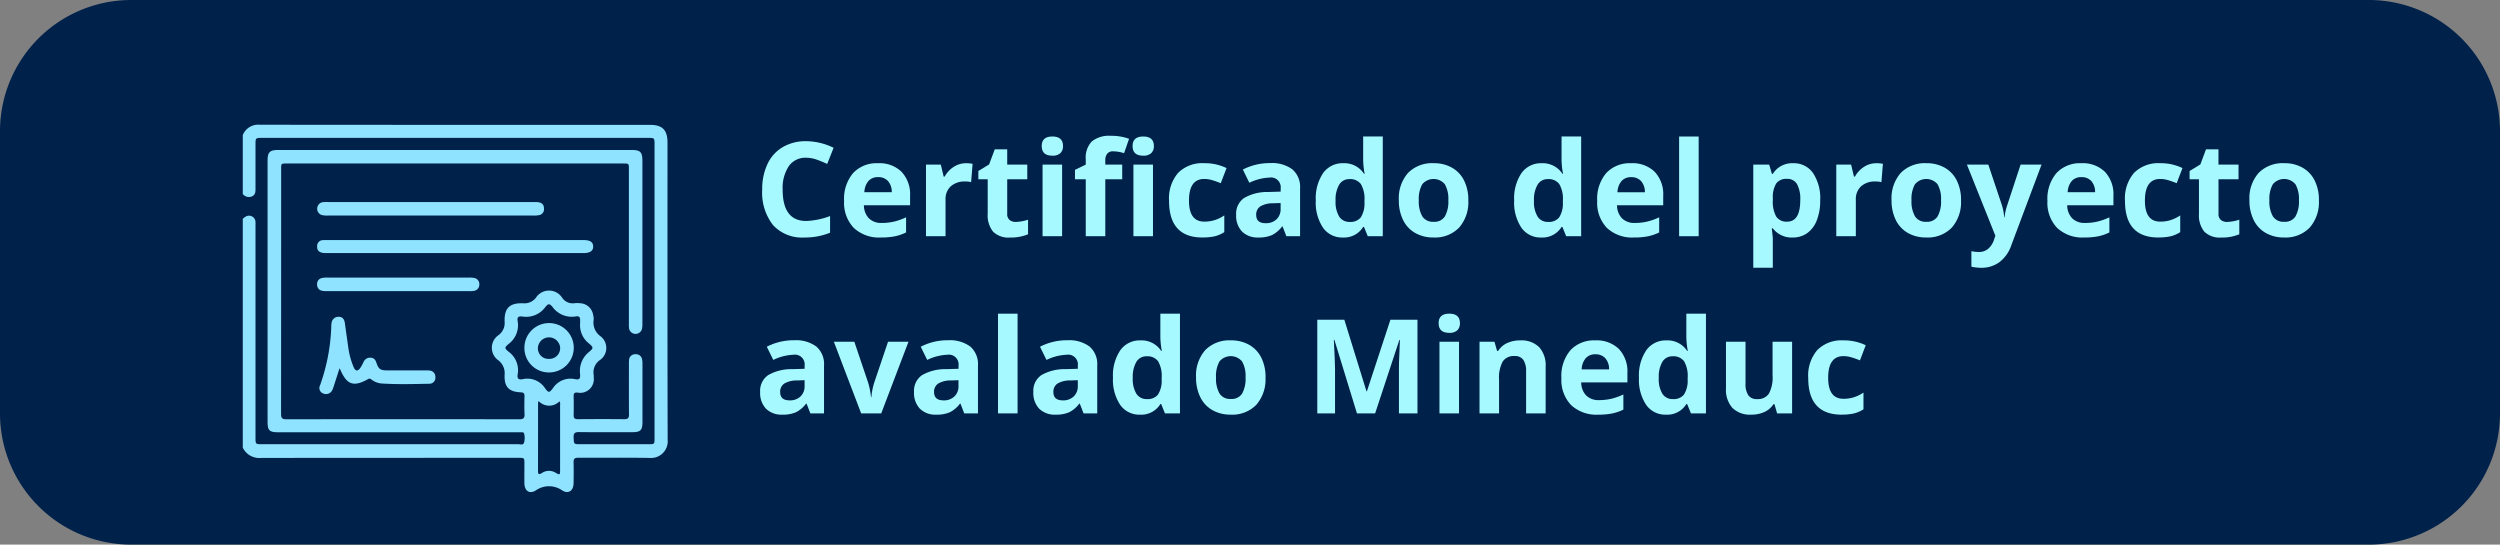 <svg id="Grupo_268" data-name="Grupo 268" xmlns="http://www.w3.org/2000/svg" xmlns:xlink="http://www.w3.org/1999/xlink" width="381" height="83" viewBox="0 0 381 83">
  <rect x="0" y="0" width="381" height="83" fill="#808080" stroke="none"/>
  <defs>
    <clipPath id="clip-path">
      <rect id="Rectángulo_173" data-name="Rectángulo 173" width="381" height="83" fill="none"/>
    </clipPath>
    <clipPath id="clip-path-2">
      <rect id="Rectángulo_174" data-name="Rectángulo 174" width="64.753" height="55.978" transform="translate(37 19.011)" fill="none"/>
    </clipPath>
  </defs>
  <g id="Grupo_265" data-name="Grupo 265">
    <g id="Grupo_264" data-name="Grupo 264" clip-path="url(#clip-path)">
      <path id="Trazado_429" data-name="Trazado 429" d="M20,0H361a20,20,0,0,1,20,20V63a20,20,0,0,1-20,20H20A20,20,0,0,1,0,63V20A20,20,0,0,1,20,0" fill="#00214a"/>
      <path id="Trazado_430" data-name="Trazado 430" d="M122.861,24.037a3.084,3.084,0,0,0-2.646,1.284,5.976,5.976,0,0,0-.938,3.579q0,4.776,3.584,4.776a11.344,11.344,0,0,0,3.643-.752v2.539a10.124,10.124,0,0,1-3.926.732,5.99,5.99,0,0,1-4.766-1.889,8,8,0,0,1-1.65-5.425,8.866,8.866,0,0,1,.81-3.9,5.868,5.868,0,0,1,2.329-2.568,6.89,6.89,0,0,1,3.56-.894,9.6,9.6,0,0,1,4.18,1.006l-.977,2.461a16.236,16.236,0,0,0-1.611-.664,4.83,4.83,0,0,0-1.592-.283" fill="#a6faff"/>
      <path id="Trazado_431" data-name="Trazado 431" d="M134.248,36.195a5.636,5.636,0,0,1-4.121-1.455,5.508,5.508,0,0,1-1.485-4.121,6.058,6.058,0,0,1,1.373-4.243,4.885,4.885,0,0,1,3.793-1.5,4.809,4.809,0,0,1,3.6,1.318,4.99,4.99,0,0,1,1.289,3.643v1.445H131.66a2.869,2.869,0,0,0,.752,1.983,2.647,2.647,0,0,0,1.973.712,8.175,8.175,0,0,0,1.865-.205,9.25,9.25,0,0,0,1.836-.654v2.305a7.024,7.024,0,0,1-1.67.581,10.525,10.525,0,0,1-2.168.19m-.42-9.2a1.887,1.887,0,0,0-1.484.6,2.784,2.784,0,0,0-.616,1.7h4.18a2.482,2.482,0,0,0-.576-1.7,1.95,1.95,0,0,0-1.5-.6" fill="#a6faff"/>
      <path id="Trazado_432" data-name="Trazado 432" d="M147.217,24.877a4.775,4.775,0,0,1,1.006.088L148,27.758a3.363,3.363,0,0,0-.879-.1,3.154,3.154,0,0,0-2.221.733,2.644,2.644,0,0,0-.8,2.05V36h-2.979V25.082h2.256l.44,1.836h.146a4.1,4.1,0,0,1,1.372-1.479,3.379,3.379,0,0,1,1.88-.562" fill="#a6faff"/>
      <path id="Trazado_433" data-name="Trazado 433" d="M154.8,33.822a6.451,6.451,0,0,0,1.875-.342V35.7a6.686,6.686,0,0,1-2.734.5,3.348,3.348,0,0,1-2.6-.9,3.937,3.937,0,0,1-.815-2.71V27.318H149.1v-1.26l1.641-1,.859-2.3h1.9v2.324h3.057v2.236h-3.057v5.264a1.161,1.161,0,0,0,.357.937,1.4,1.4,0,0,0,.942.3" fill="#a6faff"/>
      <path id="Trazado_434" data-name="Trazado 434" d="M158.76,22.26q0-1.455,1.621-1.455T162,22.26a1.419,1.419,0,0,1-.4,1.079,1.705,1.705,0,0,1-1.216.386q-1.621,0-1.621-1.465M161.865,36h-2.979V25.082h2.979Z" fill="#a6faff"/>
      <path id="Trazado_435" data-name="Trazado 435" d="M171.025,27.318h-2.578V36h-2.978V27.318h-1.641V25.883l1.641-.8v-.8a3.576,3.576,0,0,1,.918-2.724,4.2,4.2,0,0,1,2.939-.86,7.667,7.667,0,0,1,2.744.459l-.761,2.188a5.554,5.554,0,0,0-1.661-.283,1.075,1.075,0,0,0-.918.376,1.557,1.557,0,0,0-.283.961v.684h2.578Zm1.582-5.058q0-1.455,1.622-1.455t1.621,1.455a1.42,1.42,0,0,1-.406,1.079,1.7,1.7,0,0,1-1.215.386q-1.622,0-1.622-1.465M175.713,36h-2.979V25.082h2.979Z" fill="#a6faff"/>
      <path id="Trazado_436" data-name="Trazado 436" d="M183.262,36.195q-5.1,0-5.1-5.6a5.972,5.972,0,0,1,1.387-4.253,5.205,5.205,0,0,1,3.975-1.469,7.571,7.571,0,0,1,3.4.742l-.879,2.305q-.7-.283-1.308-.464a4.238,4.238,0,0,0-1.211-.181q-2.325,0-2.325,3.3,0,3.2,2.325,3.2a5.265,5.265,0,0,0,1.591-.23,5.746,5.746,0,0,0,1.465-.717v2.548a4.794,4.794,0,0,1-1.46.635,8.211,8.211,0,0,1-1.86.176" fill="#a6faff"/>
      <path id="Trazado_437" data-name="Trazado 437" d="M196.045,36l-.576-1.485h-.078a4.406,4.406,0,0,1-1.548,1.314,5,5,0,0,1-2.075.366,3.355,3.355,0,0,1-2.476-.9,3.449,3.449,0,0,1-.9-2.558,2.882,2.882,0,0,1,1.215-2.564,7.061,7.061,0,0,1,3.667-.913l1.9-.058v-.479a1.485,1.485,0,0,0-1.7-1.66,7.74,7.74,0,0,0-3.076.791l-.987-2.012a8.888,8.888,0,0,1,4.18-.986,5.205,5.205,0,0,1,3.369.957,3.537,3.537,0,0,1,1.172,2.91V36Zm-.879-5.059-1.152.039a3.7,3.7,0,0,0-1.934.469,1.469,1.469,0,0,0-.635,1.308q0,1.26,1.446,1.26a2.286,2.286,0,0,0,1.655-.6,2.093,2.093,0,0,0,.62-1.582Z" fill="#a6faff"/>
      <path id="Trazado_438" data-name="Trazado 438" d="M204.648,36.195a3.544,3.544,0,0,1-3.022-1.494,6.865,6.865,0,0,1-1.1-4.141,6.877,6.877,0,0,1,1.118-4.184,3.633,3.633,0,0,1,3.081-1.5,3.565,3.565,0,0,1,3.145,1.6h.1a12.141,12.141,0,0,1-.224-2.177V20.8h2.988V36h-2.285l-.576-1.416h-.127a3.41,3.41,0,0,1-3.1,1.611m1.045-2.373a2.021,2.021,0,0,0,1.675-.664,3.869,3.869,0,0,0,.581-2.256V30.58a4.469,4.469,0,0,0-.542-2.52,2.011,2.011,0,0,0-1.763-.761,1.749,1.749,0,0,0-1.548.844,4.508,4.508,0,0,0-.551,2.456,4.27,4.27,0,0,0,.556,2.417,1.821,1.821,0,0,0,1.592.806" fill="#a6faff"/>
      <path id="Trazado_439" data-name="Trazado 439" d="M223.77,30.521a5.869,5.869,0,0,1-1.406,4.17,5.1,5.1,0,0,1-3.916,1.5,5.488,5.488,0,0,1-2.774-.688,4.58,4.58,0,0,1-1.846-1.978,6.656,6.656,0,0,1-.644-3.008,5.833,5.833,0,0,1,1.4-4.16,5.135,5.135,0,0,1,3.926-1.485,5.5,5.5,0,0,1,2.774.685,4.555,4.555,0,0,1,1.845,1.962,6.576,6.576,0,0,1,.645,3m-7.549,0a4.588,4.588,0,0,0,.532,2.451,1.9,1.9,0,0,0,1.734.83,1.87,1.87,0,0,0,1.713-.824,4.645,4.645,0,0,0,.523-2.457,4.511,4.511,0,0,0-.527-2.431,2.243,2.243,0,0,0-3.448-.006,4.518,4.518,0,0,0-.527,2.437" fill="#a6faff"/>
      <path id="Trazado_440" data-name="Trazado 440" d="M234.883,36.195a3.544,3.544,0,0,1-3.022-1.494,6.865,6.865,0,0,1-1.1-4.141,6.877,6.877,0,0,1,1.118-4.184,3.633,3.633,0,0,1,3.081-1.5,3.565,3.565,0,0,1,3.145,1.6h.1a12.141,12.141,0,0,1-.224-2.177V20.8h2.988V36h-2.285l-.576-1.416h-.127a3.41,3.41,0,0,1-3.1,1.611m1.045-2.373a2.021,2.021,0,0,0,1.675-.664,3.869,3.869,0,0,0,.581-2.256V30.58a4.469,4.469,0,0,0-.542-2.52,2.011,2.011,0,0,0-1.763-.761,1.749,1.749,0,0,0-1.548.844,4.508,4.508,0,0,0-.551,2.456,4.27,4.27,0,0,0,.556,2.417,1.821,1.821,0,0,0,1.592.806" fill="#a6faff"/>
      <path id="Trazado_441" data-name="Trazado 441" d="M249.023,36.195A5.639,5.639,0,0,1,244.9,34.74a5.512,5.512,0,0,1-1.485-4.121,6.054,6.054,0,0,1,1.373-4.243,4.887,4.887,0,0,1,3.793-1.5,4.811,4.811,0,0,1,3.605,1.318,4.994,4.994,0,0,1,1.289,3.643v1.445h-7.041a2.869,2.869,0,0,0,.752,1.983,2.645,2.645,0,0,0,1.973.712,8.166,8.166,0,0,0,1.864-.205,9.25,9.25,0,0,0,1.836-.654v2.305a7.024,7.024,0,0,1-1.67.581,10.518,10.518,0,0,1-2.168.19M248.6,27a1.886,1.886,0,0,0-1.484.6,2.79,2.79,0,0,0-.617,1.7h4.181a2.487,2.487,0,0,0-.577-1.7,1.949,1.949,0,0,0-1.5-.6" fill="#a6faff"/>
      <rect id="Rectángulo_171" data-name="Rectángulo 171" width="2.979" height="15.195" transform="translate(255.898 20.805)" fill="#a6faff"/>
      <path id="Trazado_442" data-name="Trazado 442" d="M273.194,36.2a3.621,3.621,0,0,1-3.018-1.4h-.156q.156,1.366.156,1.582v4.424H267.2V25.082h2.422l.42,1.416h.136a3.447,3.447,0,0,1,3.1-1.621,3.541,3.541,0,0,1,3.027,1.494,6.913,6.913,0,0,1,1.094,4.151,8.194,8.194,0,0,1-.513,3.037,4.265,4.265,0,0,1-1.46,1.963,3.738,3.738,0,0,1-2.226.674m-.879-8.936a1.88,1.88,0,0,0-1.611.679,3.906,3.906,0,0,0-.528,2.241V30.5a4.6,4.6,0,0,0,.523,2.52,1.862,1.862,0,0,0,1.655.761q2,0,2-3.3a4.711,4.711,0,0,0-.492-2.417,1.684,1.684,0,0,0-1.548-.806" fill="#a6faff"/>
      <path id="Trazado_443" data-name="Trazado 443" d="M285.947,24.877a4.781,4.781,0,0,1,1.006.088l-.225,2.793a3.363,3.363,0,0,0-.879-.1,3.152,3.152,0,0,0-2.221.733,2.644,2.644,0,0,0-.8,2.05V36h-2.979V25.082h2.256l.44,1.836h.146a4.1,4.1,0,0,1,1.372-1.479,3.376,3.376,0,0,1,1.88-.562" fill="#a6faff"/>
      <path id="Trazado_444" data-name="Trazado 444" d="M298.858,30.521a5.869,5.869,0,0,1-1.406,4.17,5.1,5.1,0,0,1-3.916,1.5,5.488,5.488,0,0,1-2.774-.688,4.58,4.58,0,0,1-1.846-1.978,6.656,6.656,0,0,1-.644-3.008,5.833,5.833,0,0,1,1.4-4.16,5.135,5.135,0,0,1,3.926-1.485,5.5,5.5,0,0,1,2.774.685,4.555,4.555,0,0,1,1.845,1.962,6.576,6.576,0,0,1,.645,3m-7.549,0a4.588,4.588,0,0,0,.532,2.451,1.9,1.9,0,0,0,1.734.83,1.87,1.87,0,0,0,1.713-.824,4.645,4.645,0,0,0,.523-2.457,4.511,4.511,0,0,0-.527-2.431,2.243,2.243,0,0,0-3.448-.006,4.518,4.518,0,0,0-.527,2.437" fill="#a6faff"/>
      <path id="Trazado_445" data-name="Trazado 445" d="M299.756,25.082h3.262l2.06,6.143a8.5,8.5,0,0,1,.362,1.894h.058a8.344,8.344,0,0,1,.42-1.894l2.022-6.143h3.193L306.514,37.4a5.337,5.337,0,0,1-1.812,2.559,4.572,4.572,0,0,1-2.749.85,6.952,6.952,0,0,1-1.513-.166V38.275a5.058,5.058,0,0,0,1.171.127,2.115,2.115,0,0,0,1.382-.483,3.129,3.129,0,0,0,.923-1.46l.176-.537Z" fill="#a6faff"/>
      <path id="Trazado_446" data-name="Trazado 446" d="M317.637,36.195a5.636,5.636,0,0,1-4.121-1.455,5.508,5.508,0,0,1-1.485-4.121,6.054,6.054,0,0,1,1.373-4.243,4.885,4.885,0,0,1,3.793-1.5,4.809,4.809,0,0,1,3.6,1.318,4.989,4.989,0,0,1,1.289,3.643v1.445h-7.041a2.87,2.87,0,0,0,.752,1.983,2.648,2.648,0,0,0,1.973.712,8.169,8.169,0,0,0,1.865-.205,9.273,9.273,0,0,0,1.836-.654v2.305a7.04,7.04,0,0,1-1.67.581,10.525,10.525,0,0,1-2.168.19m-.42-9.2a1.886,1.886,0,0,0-1.484.6,2.784,2.784,0,0,0-.616,1.7h4.18a2.486,2.486,0,0,0-.576-1.7,1.95,1.95,0,0,0-1.5-.6" fill="#a6faff"/>
      <path id="Trazado_447" data-name="Trazado 447" d="M328.945,36.195q-5.1,0-5.1-5.6a5.972,5.972,0,0,1,1.387-4.253,5.205,5.205,0,0,1,3.975-1.469,7.571,7.571,0,0,1,3.4.742l-.879,2.305c-.469-.189-.9-.344-1.308-.464a4.238,4.238,0,0,0-1.211-.181q-2.324,0-2.325,3.3,0,3.2,2.325,3.2a5.265,5.265,0,0,0,1.591-.23,5.746,5.746,0,0,0,1.465-.717v2.548a4.794,4.794,0,0,1-1.46.635,8.217,8.217,0,0,1-1.86.176" fill="#a6faff"/>
      <path id="Trazado_448" data-name="Trazado 448" d="M339.395,33.822a6.462,6.462,0,0,0,1.875-.342V35.7a6.691,6.691,0,0,1-2.735.5,3.351,3.351,0,0,1-2.6-.9,3.932,3.932,0,0,1-.815-2.71V27.318h-1.426v-1.26l1.641-1,.859-2.3h1.9v2.324h3.057v2.236H338.1v5.264a1.162,1.162,0,0,0,.358.937,1.4,1.4,0,0,0,.942.3" fill="#a6faff"/>
      <path id="Trazado_449" data-name="Trazado 449" d="M353.4,30.521a5.869,5.869,0,0,1-1.406,4.17,5.1,5.1,0,0,1-3.916,1.5,5.488,5.488,0,0,1-2.774-.688,4.58,4.58,0,0,1-1.846-1.978,6.656,6.656,0,0,1-.644-3.008,5.833,5.833,0,0,1,1.4-4.16,5.135,5.135,0,0,1,3.926-1.485,5.5,5.5,0,0,1,2.774.685,4.555,4.555,0,0,1,1.845,1.962,6.576,6.576,0,0,1,.645,3m-7.549,0a4.588,4.588,0,0,0,.532,2.451,1.9,1.9,0,0,0,1.734.83,1.87,1.87,0,0,0,1.713-.824,4.645,4.645,0,0,0,.523-2.457,4.511,4.511,0,0,0-.527-2.431,2.243,2.243,0,0,0-3.448-.006,4.518,4.518,0,0,0-.527,2.437" fill="#a6faff"/>
      <path id="Trazado_450" data-name="Trazado 450" d="M123.5,63l-.576-1.485h-.078a4.4,4.4,0,0,1-1.548,1.314,5,5,0,0,1-2.075.366,3.355,3.355,0,0,1-2.476-.9,3.449,3.449,0,0,1-.9-2.558,2.882,2.882,0,0,1,1.215-2.564,7.062,7.062,0,0,1,3.667-.913l1.895-.058v-.479a1.485,1.485,0,0,0-1.7-1.66,7.744,7.744,0,0,0-3.076.791l-.987-2.012a8.885,8.885,0,0,1,4.18-.986,5.205,5.205,0,0,1,3.369.957,3.537,3.537,0,0,1,1.172,2.91V63Zm-.879-5.059-1.152.039a3.7,3.7,0,0,0-1.934.469,1.471,1.471,0,0,0-.635,1.308q0,1.26,1.446,1.26a2.286,2.286,0,0,0,1.655-.6,2.093,2.093,0,0,0,.62-1.582Z" fill="#a6faff"/>
      <path id="Trazado_451" data-name="Trazado 451" d="M131.24,63l-4.16-10.918H130.2L132.3,58.3a11.09,11.09,0,0,1,.44,2.236h.058a9.775,9.775,0,0,1,.44-2.236l2.1-6.221h3.115L134.3,63Z" fill="#a6faff"/>
      <path id="Trazado_452" data-name="Trazado 452" d="M146.953,63l-.576-1.485H146.3a4.4,4.4,0,0,1-1.548,1.314,5,5,0,0,1-2.075.366,3.355,3.355,0,0,1-2.476-.9,3.449,3.449,0,0,1-.9-2.558,2.882,2.882,0,0,1,1.215-2.564,7.062,7.062,0,0,1,3.667-.913l1.9-.058v-.479a1.485,1.485,0,0,0-1.7-1.66,7.745,7.745,0,0,0-3.076.791l-.987-2.012a8.885,8.885,0,0,1,4.18-.986,5.205,5.205,0,0,1,3.369.957,3.537,3.537,0,0,1,1.172,2.91V63Zm-.879-5.059-1.152.039a3.7,3.7,0,0,0-1.934.469,1.471,1.471,0,0,0-.635,1.308q0,1.26,1.446,1.26a2.286,2.286,0,0,0,1.655-.6,2.093,2.093,0,0,0,.62-1.582Z" fill="#a6faff"/>
      <rect id="Rectángulo_172" data-name="Rectángulo 172" width="2.979" height="15.195" transform="translate(152.099 47.805)" fill="#a6faff"/>
      <path id="Trazado_453" data-name="Trazado 453" d="M165.137,63l-.576-1.485h-.078a4.4,4.4,0,0,1-1.548,1.314,5,5,0,0,1-2.075.366,3.355,3.355,0,0,1-2.476-.9,3.449,3.449,0,0,1-.9-2.558,2.882,2.882,0,0,1,1.215-2.564,7.062,7.062,0,0,1,3.667-.913l1.895-.058v-.479a1.485,1.485,0,0,0-1.7-1.66,7.744,7.744,0,0,0-3.076.791l-.987-2.012a8.885,8.885,0,0,1,4.18-.986,5.205,5.205,0,0,1,3.369.957,3.537,3.537,0,0,1,1.172,2.91V63Zm-.879-5.059-1.152.039a3.7,3.7,0,0,0-1.934.469,1.471,1.471,0,0,0-.635,1.308q0,1.26,1.446,1.26a2.286,2.286,0,0,0,1.655-.6,2.093,2.093,0,0,0,.62-1.582Z" fill="#a6faff"/>
      <path id="Trazado_454" data-name="Trazado 454" d="M173.74,63.195a3.544,3.544,0,0,1-3.022-1.494,6.865,6.865,0,0,1-1.1-4.141,6.877,6.877,0,0,1,1.118-4.184,3.634,3.634,0,0,1,3.081-1.5,3.564,3.564,0,0,1,3.145,1.6h.1a12.142,12.142,0,0,1-.224-2.177V47.8h2.988V63h-2.285l-.576-1.416h-.127a3.409,3.409,0,0,1-3.1,1.611m1.045-2.373a2.021,2.021,0,0,0,1.675-.664,3.862,3.862,0,0,0,.581-2.256V57.58a4.469,4.469,0,0,0-.542-2.52,2.012,2.012,0,0,0-1.763-.761,1.748,1.748,0,0,0-1.548.844,4.517,4.517,0,0,0-.551,2.456,4.27,4.27,0,0,0,.556,2.417,1.82,1.82,0,0,0,1.592.806" fill="#a6faff"/>
      <path id="Trazado_455" data-name="Trazado 455" d="M192.861,57.521a5.868,5.868,0,0,1-1.4,4.17,5.1,5.1,0,0,1-3.916,1.5,5.483,5.483,0,0,1-2.774-.688,4.582,4.582,0,0,1-1.847-1.978,6.653,6.653,0,0,1-.644-3.008,5.835,5.835,0,0,1,1.4-4.16,5.135,5.135,0,0,1,3.927-1.485,5.515,5.515,0,0,1,2.774.684,4.565,4.565,0,0,1,1.845,1.964,6.582,6.582,0,0,1,.644,3m-7.548,0a4.591,4.591,0,0,0,.531,2.451,1.9,1.9,0,0,0,1.735.83,1.872,1.872,0,0,0,1.713-.825,4.642,4.642,0,0,0,.522-2.456,4.512,4.512,0,0,0-.526-2.431,2.244,2.244,0,0,0-3.449-.006,4.517,4.517,0,0,0-.526,2.437" fill="#a6faff"/>
      <path id="Trazado_456" data-name="Trazado 456" d="M206.8,63l-3.438-11.2h-.087q.185,3.417.185,4.56V63h-2.705V48.723h4.121l3.379,10.918h.059L211.9,48.723h4.121V63h-2.823V56.242c0-.319.005-.686.015-1.1s.054-1.524.132-3.321h-.088L209.57,63Z" fill="#a6faff"/>
      <path id="Trazado_457" data-name="Trazado 457" d="M219.248,49.26q0-1.455,1.621-1.455t1.621,1.455a1.419,1.419,0,0,1-.4,1.079,1.705,1.705,0,0,1-1.216.386q-1.62,0-1.621-1.465M222.354,63h-2.979V52.082h2.979Z" fill="#a6faff"/>
      <path id="Trazado_458" data-name="Trazado 458" d="M235.557,63h-2.979V56.623a3.067,3.067,0,0,0-.419-1.772,1.529,1.529,0,0,0-1.338-.591,2.01,2.01,0,0,0-1.807.835,5.175,5.175,0,0,0-.557,2.768V63h-2.978V52.082h2.275l.4,1.4h.166a3.148,3.148,0,0,1,1.372-1.2,4.675,4.675,0,0,1,1.987-.405,3.824,3.824,0,0,1,2.891,1.03,4.133,4.133,0,0,1,.986,2.974Z" fill="#a6faff"/>
      <path id="Trazado_459" data-name="Trazado 459" d="M243.564,63.195a5.639,5.639,0,0,1-4.121-1.455,5.512,5.512,0,0,1-1.485-4.121,6.054,6.054,0,0,1,1.373-4.243,4.887,4.887,0,0,1,3.793-1.5,4.811,4.811,0,0,1,3.605,1.318,4.994,4.994,0,0,1,1.289,3.643v1.445h-7.041a2.869,2.869,0,0,0,.752,1.983,2.645,2.645,0,0,0,1.973.712,8.166,8.166,0,0,0,1.864-.205,9.25,9.25,0,0,0,1.836-.654v2.305a7.039,7.039,0,0,1-1.67.581,10.518,10.518,0,0,1-2.168.19m-.419-9.2a1.886,1.886,0,0,0-1.484.6,2.79,2.79,0,0,0-.617,1.7h4.181a2.487,2.487,0,0,0-.577-1.7,1.949,1.949,0,0,0-1.5-.6" fill="#a6faff"/>
      <path id="Trazado_460" data-name="Trazado 460" d="M253.9,63.195a3.544,3.544,0,0,1-3.022-1.494,6.865,6.865,0,0,1-1.1-4.141,6.877,6.877,0,0,1,1.118-4.184,3.633,3.633,0,0,1,3.081-1.5,3.565,3.565,0,0,1,3.145,1.6h.1a12.142,12.142,0,0,1-.224-2.177V47.8h2.988V63H257.7l-.576-1.416h-.127a3.41,3.41,0,0,1-3.1,1.611m1.045-2.373a2.021,2.021,0,0,0,1.675-.664A3.869,3.869,0,0,0,257.2,57.9V57.58a4.469,4.469,0,0,0-.542-2.52,2.011,2.011,0,0,0-1.763-.761,1.749,1.749,0,0,0-1.548.844,4.508,4.508,0,0,0-.551,2.456,4.27,4.27,0,0,0,.556,2.417,1.821,1.821,0,0,0,1.592.806" fill="#a6faff"/>
      <path id="Trazado_461" data-name="Trazado 461" d="M270.83,63l-.4-1.4h-.157a3.134,3.134,0,0,1-1.357,1.176,4.633,4.633,0,0,1-2,.415,3.808,3.808,0,0,1-2.9-1.03,4.145,4.145,0,0,1-.977-2.964V52.082h2.979v6.377a3.067,3.067,0,0,0,.419,1.772,1.529,1.529,0,0,0,1.338.591,2.01,2.01,0,0,0,1.807-.835,5.175,5.175,0,0,0,.557-2.768V52.082h2.978V63Z" fill="#a6faff"/>
      <path id="Trazado_462" data-name="Trazado 462" d="M280.674,63.195q-5.1,0-5.1-5.6a5.972,5.972,0,0,1,1.387-4.253,5.205,5.205,0,0,1,3.975-1.469,7.571,7.571,0,0,1,3.4.742l-.879,2.305c-.469-.189-.9-.344-1.308-.464a4.238,4.238,0,0,0-1.211-.181q-2.323,0-2.325,3.3,0,3.2,2.325,3.2a5.265,5.265,0,0,0,1.591-.23,5.745,5.745,0,0,0,1.465-.717v2.548a4.794,4.794,0,0,1-1.46.635,8.217,8.217,0,0,1-1.86.176" fill="#a6faff"/>
    </g>
  </g>
  <g id="Grupo_267" data-name="Grupo 267">
    <g id="Grupo_266" data-name="Grupo 266" clip-path="url(#clip-path-2)">
      <path id="Trazado_463" data-name="Trazado 463" d="M37,33.35a3.354,3.354,0,0,1,.4-.312.988.988,0,0,1,1.538.83c.013.231,0,.463,0,.695V66.649c0,1.05,0,1.051,1.035,1.051q19.485,0,38.971-.007c.313,0,.766.182.911-.2a2.7,2.7,0,0,0,.016-1.432c-.033-.172-.214-.18-.364-.184-.21,0-.421,0-.632,0H42.432c-1.394,0-1.653-.256-1.653-1.653V24.5c0-1.315.328-1.643,1.643-1.643H96.236c1.357,0,1.668.314,1.668,1.682V49.293a3.642,3.642,0,0,1-.064.814,1.006,1.006,0,0,1-1.98-.114,6.172,6.172,0,0,1-.019-.757V25.8c0-.88,0-.883-.855-.883H43.7c-.848,0-.851,0-.851.823q0,18.665-.013,37.329c0,.619.14.832.8.831q17.75-.03,35.5,0c.656,0,.839-.2.805-.828-.048-.9-.024-1.81-.008-2.715.007-.4-.137-.546-.549-.564-1.832-.079-2.545-.812-2.483-2.656a2.487,2.487,0,0,0-.914-2.2,2.335,2.335,0,0,1,.033-3.894,2.285,2.285,0,0,0,.884-2.015c-.071-2.072.755-2.882,2.848-2.809a2.171,2.171,0,0,0,1.911-.83,2.38,2.38,0,0,1,4.026.012,1.923,1.923,0,0,0,1.853.81,3.746,3.746,0,0,1,.82,0,2.1,2.1,0,0,1,2.027,1.758,2.307,2.307,0,0,1,.081.81,2.54,2.54,0,0,0,.988,2.42,2.242,2.242,0,0,1-.067,3.7,2.268,2.268,0,0,0-.911,2.247,2.4,2.4,0,0,1,.006.379,2.076,2.076,0,0,1-2.467,2.305c-.472-.039-.6.1-.593.538.015.968.022,1.937,0,2.905-.012.476.181.614.636.611,2.358-.016,4.716-.022,7.074,0,.552.006.727-.159.722-.716-.025-2.547-.011-5.1-.01-7.642a6.043,6.043,0,0,1,.015-.631.933.933,0,0,1,.953-.912.943.943,0,0,1,1.044.812,3.4,3.4,0,0,1,.052.69v8.78c0,1.316-.282,1.6-1.583,1.6-2.7,0-5.39.019-8.085-.014-.636-.008-.854.17-.825.817.046,1.027.008,1.03,1.051,1.03H98.892c.831,0,.86-.03.86-.845V21.885c0-.811-.059-.871-.857-.871q-29.536,0-59.064,0c-.846,0-.89.046-.891.9v6.758c0,.5.019.994-.522,1.249A1.171,1.171,0,0,1,37,29.56V20.591a2.529,2.529,0,0,1,2.607-1.58q29.719.029,59.438.014c1.9,0,2.682.786,2.682,2.682,0,15.118-.019,30.235.025,45.352a2.532,2.532,0,0,1-2.712,2.73c-3.641-.066-7.285-.014-10.927-.03-.514,0-.713.154-.7.683.03,1.073.019,2.147,0,3.221-.016,1.116-.781,1.668-1.71,1.092a3.506,3.506,0,0,0-4.07,0c-.947.581-1.694.048-1.712-1.076-.016-.989,0-1.979,0-2.969,0-.938,0-.939-.924-.939q-19.581,0-39.162.016A2.8,2.8,0,0,1,37,68.219ZM88.412,49.193v-.46c0-.406-.205-.588-.6-.522A3.63,3.63,0,0,1,84.2,46.776c-.448-.545-.653-.532-1.093.024a3.618,3.618,0,0,1-3.5,1.437c-.614-.074-.811.1-.718.689a3.561,3.561,0,0,1-1.347,3.468c-.689.59-.678.668.016,1.244a3.474,3.474,0,0,1,1.334,3.407c-.1.631.116.856.733.746a3.222,3.222,0,0,1,3.422,1.348c.563.761.651.756,1.235,0a3.2,3.2,0,0,1,3.359-1.356c.655.126.819-.044.763-.768a3.716,3.716,0,0,1,1.351-3.364c.715-.6.709-.7,0-1.306a3.549,3.549,0,0,1-1.34-3.155m-6.33,11.942a1.205,1.205,0,0,0-.083.257Q82,66.621,81.993,71.852c0,.526.273.432.558.262a1.92,1.92,0,0,1,2.131-.064c.636.375.676.323.676-.415v-9.9c0-.178.066-.375-.1-.57a2.187,2.187,0,0,1-3.093.035l-.072-.074" fill="#8fe3ff"/>
      <path id="Trazado_464" data-name="Trazado 464" d="M69.274,36.585H88.911c1.013,0,1.47.3,1.487.962.018.687-.472,1.025-1.494,1.025H49.691c-.981,0-1.405-.331-1.356-1.064a.869.869,0,0,1,.827-.909h.032c.23-.019.463-.012.694-.012H69.274" fill="#8fe3ff"/>
      <path id="Trazado_465" data-name="Trazado 465" d="M65.678,30.791H81.6c.908,0,1.3.3,1.306,1a.91.91,0,0,1-.771,1,4.235,4.235,0,0,1-.878.06H49.986a3.947,3.947,0,0,1-.939-.077,1.011,1.011,0,0,1,.147-1.964,5.19,5.19,0,0,1,.694-.019Z" fill="#8fe3ff"/>
      <path id="Trazado_466" data-name="Trazado 466" d="M51.741,56.135c-.318.992-.618,1.93-.922,2.867a2.818,2.818,0,0,1-.189.467,1.051,1.051,0,0,1-1.4.484.869.869,0,0,1-.5-1.122,1,1,0,0,1,.043-.094,30.326,30.326,0,0,0,1.124-4,29.5,29.5,0,0,0,.59-5,2.793,2.793,0,0,1,.064-.625,1.046,1.046,0,0,1,1.12-.83c.549.015.8.4.878.911.179,1.248.348,2.5.526,3.744a11.7,11.7,0,0,0,.828,3.032c.266.61.609.653,1,.11a6.694,6.694,0,0,0,.513-.936,1.075,1.075,0,0,1,1.075-.629c.5.016.731.331.876.77.314.951.6,1.162,1.606,1.166,1.956.008,3.912,0,5.869,0a4.565,4.565,0,0,1,.573.016.959.959,0,0,1,.937.982v.011a.909.909,0,0,1-.787,1.017.926.926,0,0,1-.105.007c-2.4.041-4.794.12-7.188-.033a2.931,2.931,0,0,1-1.69-.63.4.4,0,0,0-.51-.035c-2.183,1.225-3.232.855-4.217-1.473a1.7,1.7,0,0,0-.113-.176" fill="#8fe3ff"/>
      <path id="Trazado_467" data-name="Trazado 467" d="M60.623,44.368H49.831a3.151,3.151,0,0,1-.751-.055.913.913,0,0,1-.75-.958.9.9,0,0,1,.719-.98,3.57,3.57,0,0,1,.875-.072q10.76,0,21.52,0a3.58,3.58,0,0,1,.814.057.934.934,0,0,1,.791.993.946.946,0,0,1-.819.974,3.333,3.333,0,0,1-.753.043H60.622" fill="#8fe3ff"/>
      <path id="Trazado_468" data-name="Trazado 468" d="M83.7,56.761a3.728,3.728,0,0,1-3.782-3.672v-.07A3.762,3.762,0,1,1,83.7,56.761m1.67-3.743a1.7,1.7,0,0,0-3.39-.061,1.6,1.6,0,0,0,1.463,1.735,1.587,1.587,0,0,0,.195,0,1.637,1.637,0,0,0,1.73-1.536c0-.048,0-.095,0-.143" fill="#8fe3ff"/>
    </g>
  </g>
</svg>
